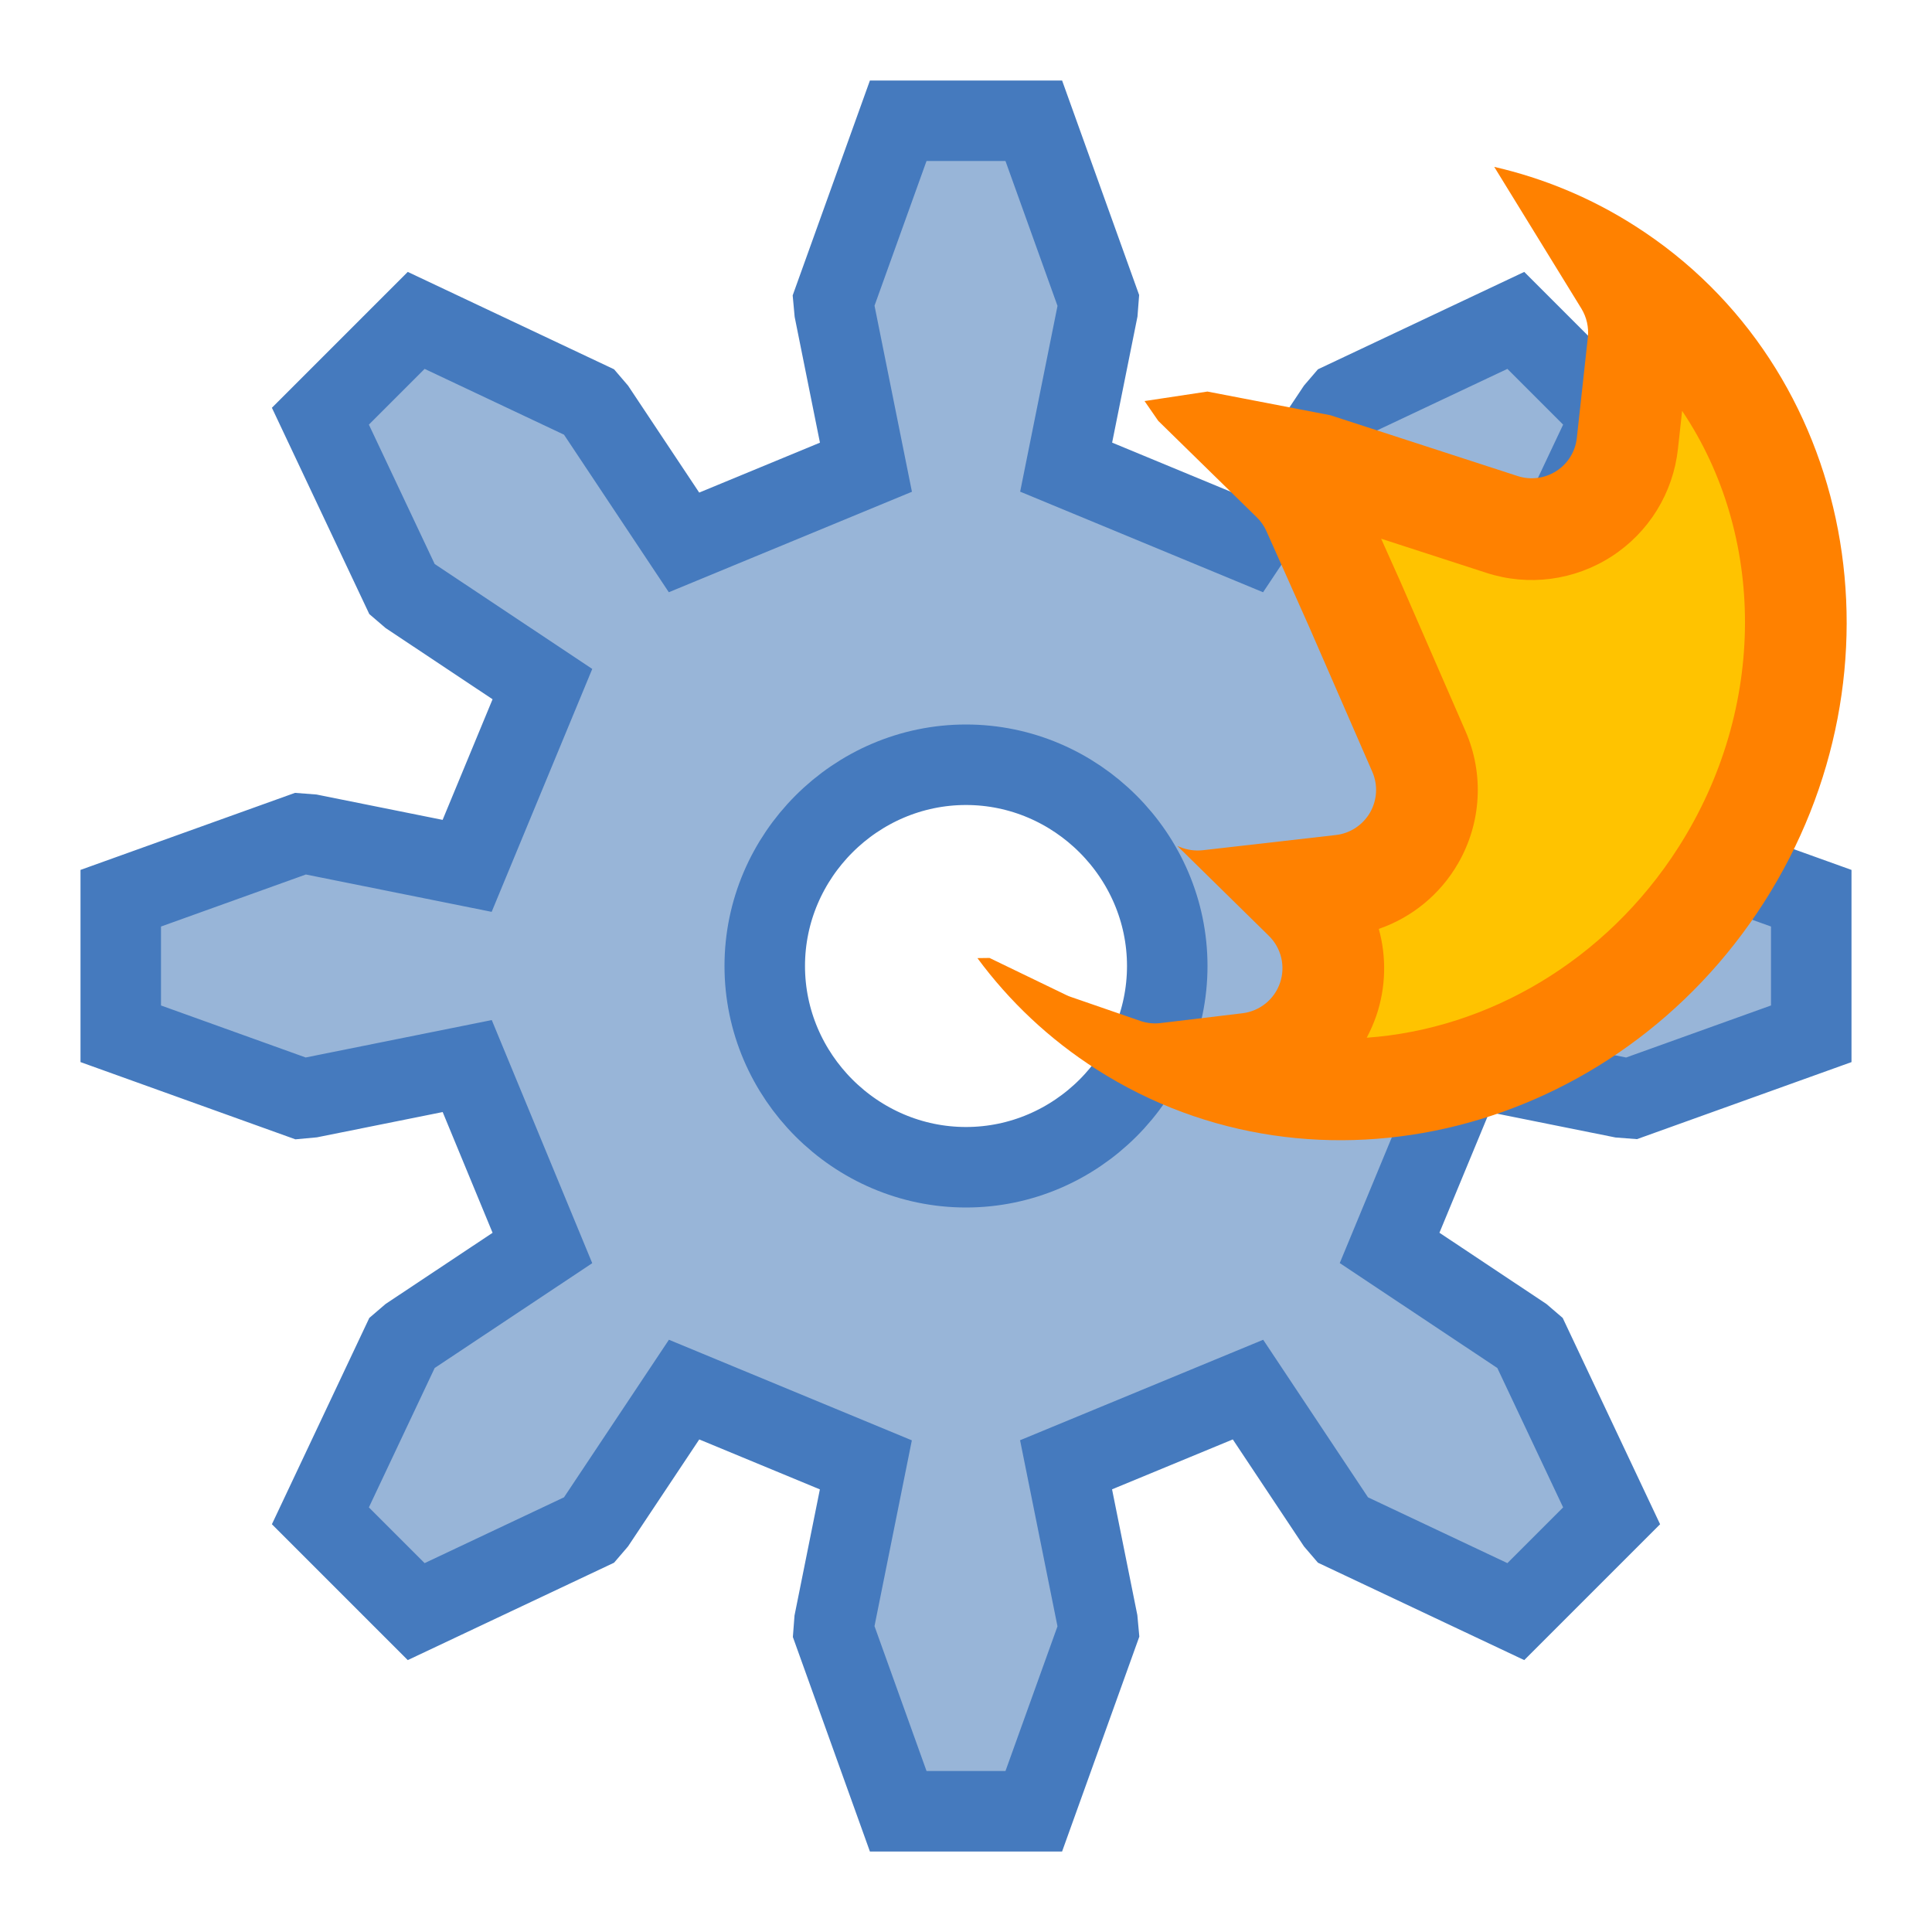 <?xml version="1.0" encoding="UTF-8" standalone="no"?><!DOCTYPE svg PUBLIC "-//W3C//DTD SVG 1.1//EN" "http://www.w3.org/Graphics/SVG/1.1/DTD/svg11.dtd"><svg width="100%" height="100%" viewBox="0 0 24 24" version="1.1" xmlns="http://www.w3.org/2000/svg" xmlns:xlink="http://www.w3.org/1999/xlink" xml:space="preserve" xmlns:serif="http://www.serif.com/" style="fill-rule:evenodd;clip-rule:evenodd;"><path d="M11.158,1.5l-0.803,2.234l0.012,0.13l0.39,1.94l-2.26,0.934l-1.095,-1.646l-0.084,-0.098l-2.148,-1.014l-1.19,1.19l1.014,2.148l0.098,0.084l1.646,1.096l-0.935,2.258l-1.94,-0.39l-0.13,-0.01l-2.233,0.802l0,1.684l2.234,0.803l0.13,-0.012l1.94,-0.39l0.934,2.26l-1.646,1.095l-0.098,0.084l-1.014,2.148l1.19,1.19l2.148,-1.014l0.084,-0.098l1.096,-1.646l2.258,0.935l-0.39,1.94l-0.01,0.13l0.802,2.233l1.684,0l0.803,-2.234l-0.012,-0.13l-0.39,-1.94l2.26,-0.934l1.095,1.646l0.084,0.098l2.148,1.014l1.19,-1.19l-1.014,-2.148l-0.098,-0.084l-1.646,-1.096l0.935,-2.258l1.94,0.39l0.13,0.01l2.233,-0.802l0,-1.684l-2.234,-0.803l-0.13,0.012l-1.94,0.39l-0.934,-2.26l1.646,-1.095l0.098,-0.084l1.014,-2.148l-1.19,-1.19l-2.148,1.014l-0.084,0.098l-1.096,1.646l-2.258,-0.935l0.39,-1.94l0.01,-0.13l-0.802,-2.233l-1.684,0Zm0.842,8c1.371,0 2.5,1.129 2.5,2.5c0,1.371 -1.129,2.5 -2.5,2.5c-1.371,0 -2.5,-1.129 -2.5,-2.5c0,-1.371 1.129,-2.5 2.5,-2.5Z" style="fill:#98b5d8;fill-rule:nonzero;stroke:#457abe;stroke-width:1px;"/><g id="Calque1"><path d="M22.556,15.61l-0.739,5.183l-2.968,-0.168" style="fill:none;"/><path d="M12.142,11.902l0.15,-0.002c0,0 0.952,0.46 0.952,0.46c0.02,0.01 0.04,0.018 0.061,0.025l0.86,0.297c0.081,0.028 0.167,0.037 0.251,0.027l1.018,-0.122c0.215,-0.026 0.397,-0.172 0.467,-0.378c0.07,-0.205 0.016,-0.432 -0.139,-0.584l-1.137,-1.117l0.036,0.015c0.088,0.036 0.184,0.049 0.279,0.039l1.654,-0.189c0.178,-0.02 0.335,-0.124 0.425,-0.279c0.089,-0.155 0.1,-0.343 0.028,-0.507l-0.797,-1.829l-0.002,-0.004l-0.516,-1.156c-0.029,-0.065 -0.07,-0.124 -0.121,-0.173l-1.223,-1.197l-0.17,-0.246l0.781,-0.118l1.527,0.294l2.328,0.756c0.161,0.052 0.338,0.029 0.48,-0.063c0.143,-0.092 0.236,-0.243 0.254,-0.412l0.137,-1.249c0.013,-0.124 -0.015,-0.249 -0.08,-0.356l-1.083,-1.761c0.609,0.14 1.202,0.383 1.754,0.737c2.737,1.749 3.441,5.514 1.598,8.398c-1.843,2.883 -5.556,3.825 -8.293,2.076c-0.589,-0.376 -1.084,-0.847 -1.479,-1.382Z" style="fill:#ff8100;"/><path d="M20.896,5.104c1.034,1.537 1.064,3.685 -0.047,5.423c-0.903,1.414 -2.371,2.257 -3.871,2.364c0.046,-0.087 0.086,-0.178 0.119,-0.273c0.121,-0.355 0.127,-0.731 0.031,-1.079c0.412,-0.142 0.763,-0.429 0.985,-0.814c0.29,-0.502 0.324,-1.111 0.092,-1.642l-0.797,-1.83c-0.002,-0.004 -0.004,-0.009 -0.006,-0.014l-0.245,-0.547l1.307,0.424c0.523,0.17 1.094,0.095 1.556,-0.204c0.462,-0.298 0.765,-0.789 0.824,-1.336l0.052,-0.472Z" style="fill:#ffc300;"/></g></svg>